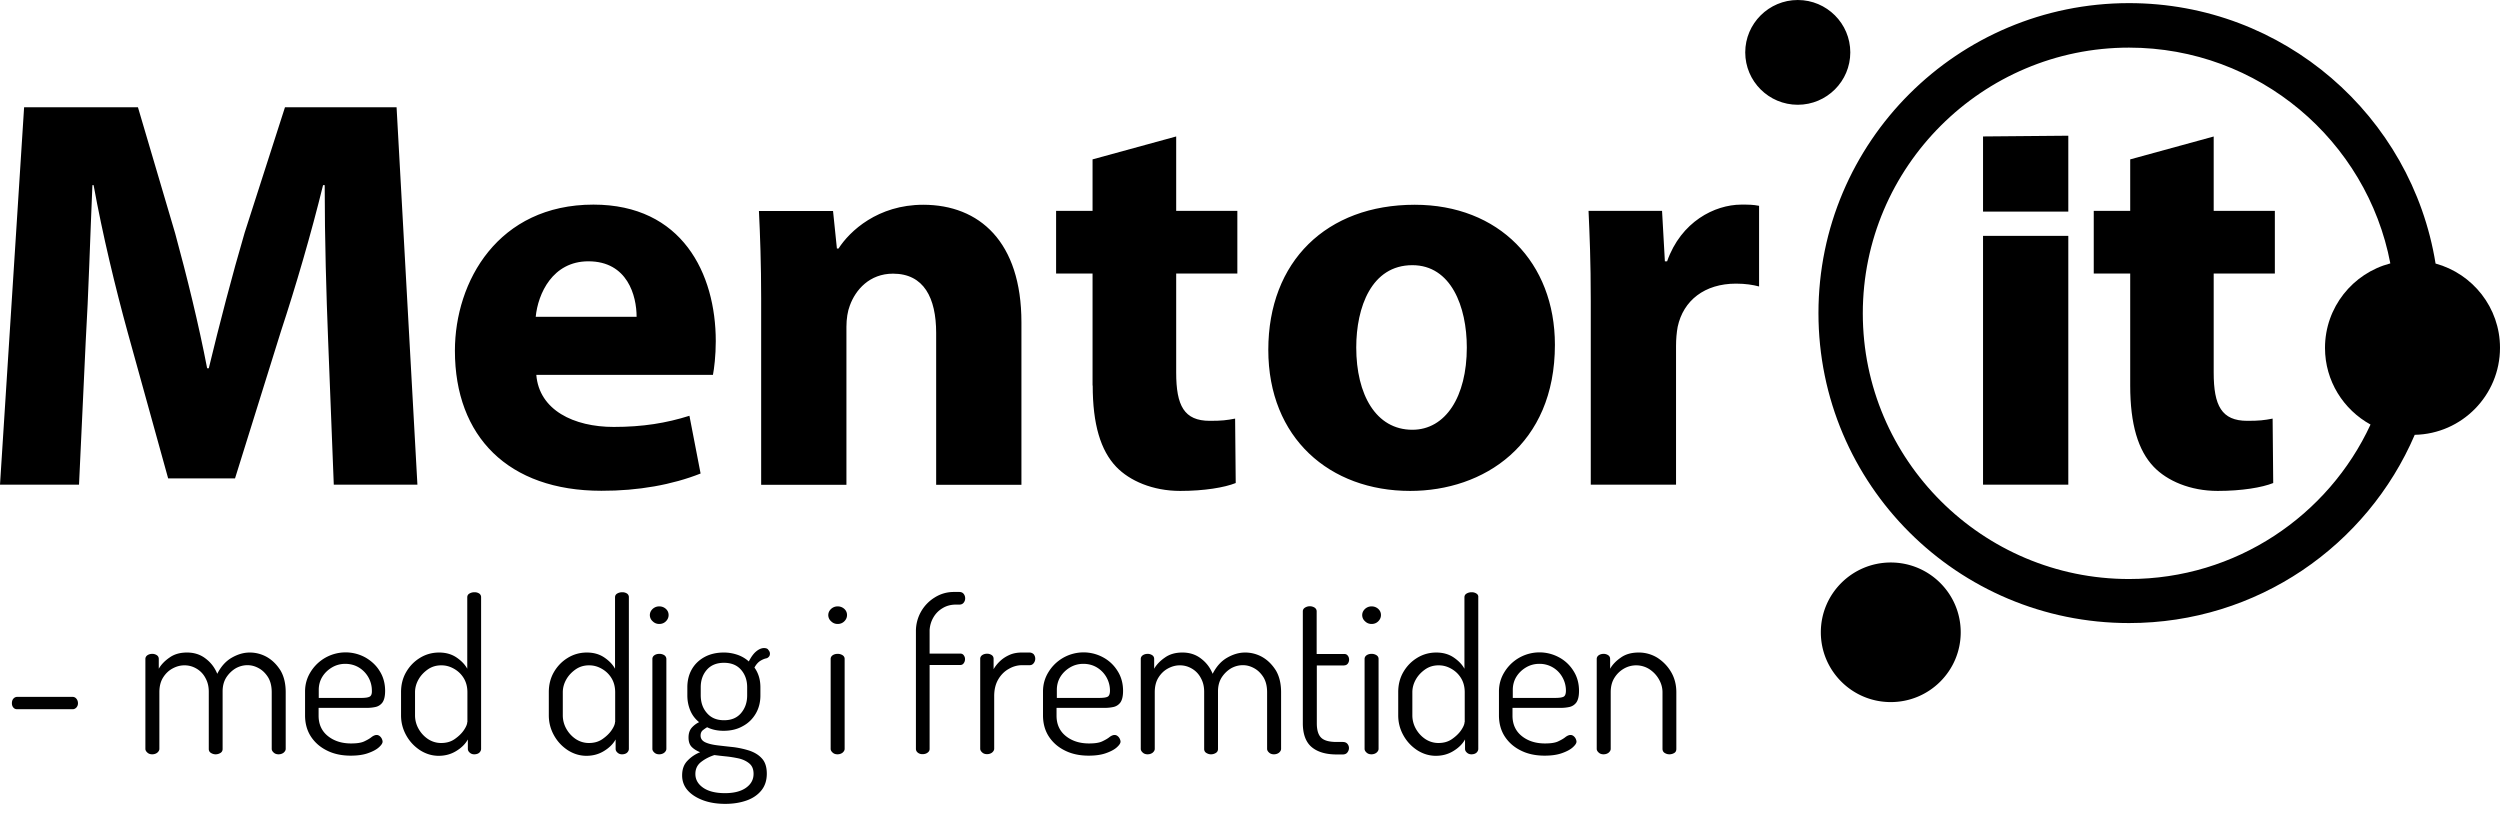 <svg viewBox="0 0 168 55" fill="currentColor" xmlns="http://www.w3.org/2000/svg"><path d="M133.26 32.57h5.73V15.85h-5.73v16.72Zm15.51-23.4-5.62 1.54v3.46h-2.45v4.21h2.45v7.53c0 2.6.53 4.36 1.58 5.46.9.94 2.45 1.62 4.3 1.62 1.62 0 2.98-.23 3.73-.53l-.04-4.33c-.57.11-.9.15-1.7.15-1.73 0-2.26-1.02-2.26-3.24v-6.66h4.11v-4.21h-4.11v-5h.01Zm-15.51 5.05h5.73v-5.1l-5.73.05v5.05ZM15.79 32.16l3.09-9.9c.98-2.97 2.04-6.59 2.83-9.82h.11c0 3.69.11 7.38.23 10.42l.38 9.71h5.62l-1.4-25.36h-7.5l-2.71 8.43c-.83 2.82-1.7 6.17-2.41 9.11h-.11c-.57-2.97-1.36-6.17-2.15-9.07l-2.5-8.47H1.62L0 32.57h5.31l.45-9.63c.19-3.16.3-7.07.45-10.5h.08c.6 3.31 1.47 6.92 2.3 9.93l2.71 9.78h4.49v.01Zm31.29-.34-.75-3.88c-1.55.49-3.13.75-5.09.75-2.68 0-5.01-1.13-5.2-3.5h11.87c.08-.41.19-1.28.19-2.26 0-4.55-2.26-9.18-8.22-9.18-6.41 0-9.31 5.16-9.31 9.82 0 5.76 3.58 9.41 9.84 9.41 2.48.01 4.78-.41 6.67-1.16Zm-7.54-14.26c2.64 0 3.24 2.33 3.24 3.73H36c.15-1.55 1.13-3.73 3.54-3.73Zm23.37 4.82v10.2h5.73V21.66c0-5.42-2.83-7.9-6.6-7.9-3.05 0-4.94 1.77-5.69 2.94h-.11l-.26-2.52H51c.08 1.62.15 3.57.15 5.87v12.53h5.73V21.96c0-.53.08-1.05.23-1.43.38-1.05 1.32-2.14 2.9-2.14 2.07 0 2.9 1.62 2.9 3.99Zm10.52 3.53c0 2.6.53 4.36 1.58 5.46.9.94 2.45 1.62 4.3 1.62 1.62 0 2.98-.23 3.73-.53L83 28.13c-.57.11-.9.15-1.7.15-1.73 0-2.26-1.02-2.26-3.24v-6.66h4.11v-4.21h-4.11v-5l-5.62 1.54v3.46h-2.45v4.21h2.45v7.53h.01Zm21.33 7.08c4.94 0 9.73-3.09 9.73-9.82 0-5.53-3.77-9.41-9.42-9.41-5.92 0-9.84 3.8-9.84 9.75 0 5.94 4.14 9.48 9.53 9.48Zm.15-15.17c2.6 0 3.66 2.78 3.66 5.53 0 3.31-1.43 5.53-3.66 5.53-2.45 0-3.77-2.37-3.77-5.53 0-2.7 1.02-5.53 3.77-5.53Zm17.12-.26h-.15l-.19-3.39h-4.94c.07 1.58.15 3.35.15 6.06v12.34h5.73v-9.33c0-.45.04-.9.11-1.28.38-1.77 1.81-2.9 3.92-2.9.64 0 1.13.08 1.55.19v-5.42c-.42-.08-.68-.08-1.21-.08-1.77.01-4.03 1.14-4.97 3.81Z"/><path d="M168 23.37c0-2.7-1.84-4.98-4.33-5.66-1.6-9.92-10.21-17.5-20.6-17.5-11.53 0-20.87 9.33-20.87 20.83 0 11.51 9.34 20.83 20.87 20.83 8.62 0 16.01-5.21 19.2-12.65 3.17-.06 5.73-2.66 5.73-5.85Zm-24.93 15.54c-9.86 0-17.89-8.01-17.89-17.85 0-9.84 8.03-17.86 17.89-17.86 8.71 0 15.99 6.25 17.56 14.5-2.52.66-4.39 2.95-4.39 5.68 0 2.22 1.24 4.15 3.06 5.15-2.83 6.12-9.04 10.38-16.23 10.38ZM124.34 3.52c0-1.94-1.58-3.52-3.53-3.52-1.94 0-3.53 1.58-3.53 3.52s1.58 3.52 3.53 3.52c1.95 0 3.53-1.58 3.53-3.52Z" /><path d="M127.06 47.18c2.596 0 4.7-2.1 4.7-4.69 0-2.59-2.104-4.69-4.7-4.69s-4.7 2.1-4.7 4.69c0 2.59 2.104 4.69 4.7 4.69ZM4.88 46.83H1.16c-.1 0-.19.04-.26.12-.07.08-.1.18-.1.31 0 .11.03.21.1.29.07.08.15.11.26.11h3.72c.1 0 .18-.04.25-.11.07-.08.11-.17.11-.29 0-.12-.04-.23-.11-.31a.318.318 0 0 0-.25-.12Zm13.07-2.67a2.33 2.33 0 0 0-1.17-.31c-.41 0-.81.12-1.21.35-.4.23-.72.59-.97 1.08-.17-.42-.43-.76-.79-1.03-.35-.27-.77-.4-1.24-.4s-.86.11-1.18.34c-.32.22-.56.47-.72.75v-.66c0-.1-.04-.19-.13-.25a.538.538 0 0 0-.31-.09c-.12 0-.23.03-.32.09s-.14.15-.14.25v6.04c0 .1.05.18.14.26.09.08.2.11.32.11.13 0 .25-.04.34-.11.09-.08.14-.16.14-.26v-3.8c0-.39.08-.72.25-.99.17-.27.38-.47.64-.61s.52-.21.8-.21c.3 0 .57.08.82.23.25.15.45.36.59.63.15.27.22.57.22.91v3.85c0 .12.05.21.15.27.1.06.2.09.31.09.11 0 .22-.03.32-.09s.15-.15.15-.27v-3.87c0-.36.08-.67.25-.94.17-.26.38-.46.63-.61.25-.14.52-.21.79-.21s.52.07.77.21c.25.14.45.34.62.61.16.27.24.6.24 1v3.8c0 .1.05.18.14.26.09.08.2.11.32.11.13 0 .25-.04.34-.11.09-.08.14-.16.14-.26v-3.8c0-.57-.11-1.05-.34-1.45-.25-.4-.55-.7-.91-.91Zm6.6.02a2.759 2.759 0 0 0-3.68.98c-.25.4-.37.84-.37 1.31v1.6c0 .54.13 1.02.39 1.42.26.4.62.72 1.09.95.46.23.99.34 1.59.34.44 0 .82-.05 1.14-.16.32-.11.57-.24.74-.39.17-.15.26-.28.26-.39 0-.06-.02-.12-.05-.19a.488.488 0 0 0-.14-.18.323.323 0 0 0-.21-.08c-.1 0-.22.05-.34.14-.12.1-.28.19-.49.29-.21.1-.51.14-.89.14-.63 0-1.15-.17-1.56-.5-.41-.33-.62-.79-.62-1.36v-.53h3.23c.21 0 .41-.02.59-.06a.78.78 0 0 0 .46-.29c.12-.16.19-.42.19-.79 0-.5-.12-.95-.37-1.34-.23-.38-.56-.68-.96-.91Zm.3 2.63c-.1.06-.29.09-.57.09h-2.86v-.54c0-.32.08-.62.24-.88.16-.26.38-.47.65-.63.27-.16.57-.24.89-.24.35 0 .67.09.94.26a1.814 1.814 0 0 1 .85 1.54c.01.21-.04.34-.14.4Zm7.36-6.92a.552.552 0 0 0-.34-.09.63.63 0 0 0-.33.09c-.1.06-.14.15-.14.25v4.8c-.15-.28-.39-.53-.71-.75-.32-.22-.71-.34-1.18-.34s-.9.12-1.29.36-.7.56-.93.96c-.23.4-.34.85-.34 1.34v1.56c0 .47.11.91.34 1.33.23.42.54.75.93 1.01.39.25.81.38 1.26.38.44 0 .84-.11 1.19-.33.36-.22.61-.48.77-.77v.63c0 .1.04.18.13.26.09.08.19.11.3.11.14 0 .26-.04.34-.11.08-.08.12-.16.12-.26V40.14a.29.29 0 0 0-.12-.25Zm-.81 8.63c0 .14-.08.33-.23.55-.15.22-.36.42-.62.6s-.56.26-.91.26c-.31 0-.61-.09-.87-.26-.27-.18-.48-.41-.64-.69a1.84 1.84 0 0 1-.24-.9v-1.56c0-.3.08-.59.24-.87.16-.28.38-.5.64-.68.27-.18.56-.26.89-.26.29 0 .56.07.83.22.27.15.49.35.66.62.17.27.26.59.26.97v2h-.01Zm10.74-8.63a.552.552 0 0 0-.34-.09.63.63 0 0 0-.33.09c-.1.06-.14.15-.14.25v4.8c-.15-.28-.39-.53-.71-.75-.32-.22-.71-.34-1.18-.34s-.9.12-1.29.36-.7.56-.93.96c-.23.4-.34.85-.34 1.34v1.56c0 .47.11.91.34 1.33.23.42.54.75.93 1.01.39.25.81.38 1.26.38.44 0 .84-.11 1.19-.33.36-.22.61-.48.77-.77v.63c0 .1.04.18.13.26.09.08.19.11.3.11.14 0 .26-.04.34-.11.08-.08.12-.16.12-.26V40.14a.29.29 0 0 0-.12-.25Zm-.81 8.63c0 .14-.08.33-.23.55-.15.22-.36.42-.62.6s-.56.26-.91.26c-.31 0-.61-.09-.87-.26-.27-.18-.48-.41-.64-.69a1.84 1.84 0 0 1-.24-.9v-1.56c0-.3.08-.59.24-.87.16-.28.38-.5.64-.68.27-.18.56-.26.89-.26.29 0 .56.07.83.22.27.15.49.35.66.62.17.27.26.59.26.97v2h-.01Zm2.97-7.77a.637.637 0 0 0-.58.357.548.548 0 0 0 .14.643c.12.12.27.18.44.18.18 0 .33-.06.45-.18s.18-.26.18-.42c0-.16-.06-.3-.18-.41a.644.644 0 0 0-.45-.17Zm.34 3.28a.593.593 0 0 0-.34-.09c-.12 0-.23.03-.32.09s-.14.15-.14.25v6.04c0 .1.05.18.14.26.09.08.2.11.32.11.13 0 .25-.04.34-.11.09-.08.14-.16.14-.26v-6.04a.308.308 0 0 0-.14-.25Zm6.7-.48c-.17 0-.35.08-.53.23-.18.15-.34.38-.49.67-.21-.19-.46-.34-.74-.44-.29-.1-.6-.16-.93-.16-.5 0-.93.1-1.3.3-.37.2-.66.48-.86.83-.2.35-.3.76-.3 1.21v.54c0 .37.07.71.2 1.02.13.31.33.57.59.78-.21.1-.38.24-.51.39-.13.16-.2.37-.2.64 0 .28.07.49.22.64.15.15.34.26.56.35-.31.12-.6.31-.84.56-.25.25-.37.58-.37 1 0 .39.13.73.38 1.01s.6.5 1.03.66c.43.16.93.24 1.49.24.54 0 1.02-.08 1.44-.23.42-.15.75-.38.99-.68.24-.3.36-.67.36-1.12 0-.44-.11-.78-.32-1.01-.21-.24-.49-.41-.83-.53-.34-.11-.7-.19-1.07-.24-.38-.04-.73-.08-1.07-.12-.33-.04-.61-.1-.83-.2-.22-.1-.33-.25-.33-.46 0-.15.05-.27.14-.35.1-.08.2-.15.3-.21.32.16.69.24 1.1.24.49 0 .92-.1 1.29-.31.38-.2.67-.49.88-.85.21-.36.31-.77.31-1.21v-.54c0-.26-.03-.5-.1-.73-.07-.23-.17-.43-.3-.61.12-.22.26-.37.41-.46.15-.09.28-.14.39-.16.07-.02.12-.05.17-.11.05-.05.07-.12.07-.21s-.04-.17-.11-.25c-.04-.08-.15-.12-.29-.12Zm-4.22 7.65c.26-.2.55-.35.89-.46.22.03.48.06.78.09.3.03.59.08.87.14.28.07.51.18.7.34.19.16.28.39.28.69 0 .39-.17.7-.51.94-.34.24-.81.36-1.41.36-.62 0-1.11-.12-1.46-.36-.35-.24-.53-.55-.53-.93 0-.34.13-.61.39-.81Zm3.09-4.47c0 .48-.14.87-.41 1.19-.27.32-.65.48-1.14.48-.5 0-.88-.16-1.16-.49-.28-.32-.41-.72-.41-1.2v-.53c0-.47.14-.86.41-1.17.27-.31.66-.47 1.15-.47.5 0 .88.16 1.15.47.27.31.41.7.41 1.17v.55Zm6.08-5.98a.637.637 0 0 0-.58.357.548.548 0 0 0 .14.643c.12.12.27.18.44.18.18 0 .33-.06.45-.18s.18-.26.18-.42c0-.16-.06-.3-.18-.41a.644.644 0 0 0-.45-.17Zm.33 3.28a.593.593 0 0 0-.34-.09c-.12 0-.23.03-.32.09s-.14.15-.14.25v6.04c0 .1.05.18.14.26.09.08.2.11.32.11.13 0 .25-.04.34-.11.09-.08.14-.16.14-.26v-6.04c0-.11-.05-.19-.14-.25Zm6.1-2.53c.15-.26.35-.47.62-.63.26-.16.56-.24.88-.24h.24c.13 0 .23-.04.3-.13.07-.09.1-.18.1-.29 0-.11-.03-.21-.1-.3s-.17-.13-.3-.13h-.36c-.46 0-.88.12-1.27.36a2.646 2.646 0 0 0-1.28 2.27v7.91c0 .1.04.19.13.26s.19.1.31.1c.13 0 .25-.03.34-.1.1-.07.14-.15.14-.26v-5.63h2.05c.1 0 .19-.04.24-.12.06-.08.09-.17.09-.28 0-.1-.03-.18-.09-.26-.06-.08-.14-.11-.24-.11h-2.05v-1.58c.02-.3.1-.58.25-.84Zm6.46 2.35h-.5c-.31 0-.6.05-.84.16-.25.11-.46.25-.64.42-.18.17-.32.35-.43.54v-.7c0-.1-.04-.19-.13-.25a.538.538 0 0 0-.31-.09c-.12 0-.23.03-.32.09s-.14.15-.14.25v6.04c0 .1.05.18.14.26.09.08.2.11.32.11.13 0 .25-.04.34-.11.09-.08.14-.16.14-.26v-3.53c0-.44.09-.81.27-1.12.18-.31.42-.55.71-.71.29-.17.59-.25.91-.25h.5c.1 0 .19-.04.26-.13a.482.482 0 0 0 0-.61.41.41 0 0 0-.28-.11Zm4.96.33a2.759 2.759 0 0 0-3.68.98c-.25.4-.37.84-.37 1.31v1.6c0 .54.13 1.02.39 1.42.26.4.62.72 1.09.95.46.23.99.34 1.59.34.44 0 .82-.05 1.14-.16.32-.11.57-.24.74-.39.17-.15.26-.28.26-.39 0-.06-.02-.12-.05-.19a.488.488 0 0 0-.14-.18.323.323 0 0 0-.21-.08c-.1 0-.22.05-.34.14-.12.1-.28.19-.49.29-.21.1-.51.14-.89.14-.63 0-1.15-.17-1.56-.5-.41-.33-.62-.79-.62-1.36v-.53h3.23c.21 0 .41-.02.59-.06a.78.78 0 0 0 .46-.29c.12-.16.19-.42.19-.79 0-.5-.12-.95-.37-1.34a2.55 2.55 0 0 0-.96-.91Zm.31 2.63c-.1.06-.29.09-.57.09h-2.86v-.54c0-.32.08-.62.24-.88.16-.26.38-.47.65-.63.27-.16.57-.24.89-.24.35 0 .67.09.94.26a1.814 1.814 0 0 1 .85 1.54c0 .21-.05.34-.14.4Zm10.39-2.65a2.33 2.33 0 0 0-1.17-.31c-.41 0-.81.12-1.21.35-.4.23-.72.59-.97 1.08-.17-.42-.43-.76-.79-1.03-.35-.27-.77-.4-1.24-.4s-.86.11-1.18.34c-.32.22-.56.47-.72.75v-.66c0-.1-.04-.19-.13-.25a.538.538 0 0 0-.31-.09c-.12 0-.23.03-.32.09s-.14.15-.14.25v6.04c0 .1.05.18.14.26.09.08.2.11.32.11.13 0 .25-.04.34-.11.09-.08.14-.16.14-.26v-3.8c0-.39.08-.72.25-.99.17-.27.38-.47.64-.61s.52-.21.8-.21c.3 0 .57.08.82.23.25.15.45.36.59.63.15.27.22.57.22.91v3.85c0 .12.05.21.15.27.1.06.2.09.31.09.11 0 .22-.03.32-.09s.15-.15.15-.27v-3.87c0-.36.08-.67.25-.94.17-.26.38-.46.63-.61.25-.14.52-.21.79-.21s.52.07.77.21c.25.14.45.34.62.61.16.27.24.6.24 1v3.8c0 .1.05.18.14.26.09.08.2.11.32.11.13 0 .25-.04.34-.11.09-.08.14-.16.14-.26v-3.8c0-.57-.11-1.05-.34-1.45-.25-.4-.55-.7-.91-.91Zm5.5.55c.1 0 .17-.04.23-.11.06-.08.09-.17.09-.27s-.03-.2-.09-.27a.26.26 0 0 0-.23-.11h-1.86v-2.87c0-.1-.05-.19-.14-.25a.613.613 0 0 0-.64 0c-.1.06-.15.15-.15.25v7.52c0 .73.2 1.27.59 1.6.39.33.95.5 1.69.5h.4c.13 0 .24-.04.31-.13s.11-.19.11-.3c0-.11-.04-.21-.11-.29-.07-.08-.17-.12-.31-.12h-.4c-.5 0-.84-.09-1.04-.28-.2-.19-.3-.51-.3-.98v-3.88h1.85v-.01Zm1.83-3.96a.637.637 0 0 0-.58.357.548.548 0 0 0 .14.643c.12.12.27.18.44.18.18 0 .33-.06.45-.18s.18-.26.18-.42c0-.16-.06-.3-.18-.41a.644.644 0 0 0-.45-.17Zm.33 3.28a.593.593 0 0 0-.34-.09c-.12 0-.23.03-.32.09s-.14.15-.14.25v6.04c0 .1.05.18.14.26.09.08.2.11.32.11.13 0 .25-.04.34-.11.09-.08.14-.16.14-.26v-6.04c0-.11-.05-.19-.14-.25Zm6.72-4.14a.552.552 0 0 0-.34-.09.63.63 0 0 0-.33.09c-.1.06-.14.15-.14.25v4.8c-.15-.28-.39-.53-.71-.75-.32-.22-.71-.34-1.18-.34s-.9.12-1.29.36-.7.56-.93.96c-.23.4-.34.85-.34 1.34v1.56c0 .47.11.91.34 1.33.23.42.54.75.93 1.01.39.25.81.38 1.26.38.44 0 .84-.11 1.19-.33.36-.22.61-.48.77-.77v.63c0 .1.04.18.13.26.09.08.19.11.3.11.14 0 .26-.04.34-.11.08-.08.12-.16.12-.26V40.14a.25.25 0 0 0-.12-.25Zm-.8 8.63c0 .14-.08.33-.23.55-.15.22-.36.42-.62.6s-.56.26-.91.26c-.31 0-.61-.09-.87-.26-.27-.18-.48-.41-.64-.69a1.84 1.84 0 0 1-.24-.9v-1.56c0-.3.08-.59.24-.87.16-.28.38-.5.64-.68.27-.18.56-.26.89-.26.29 0 .56.07.83.22.27.15.49.35.66.62.17.27.26.59.26.97v2h-.01Zm6.36-4.34a2.758 2.758 0 0 0-3.68.98c-.25.4-.37.84-.37 1.31v1.6c0 .54.13 1.02.39 1.42.26.4.62.72 1.09.95.46.23.99.34 1.59.34.44 0 .82-.05 1.14-.16.32-.11.57-.24.74-.39.17-.15.26-.28.26-.39 0-.06-.02-.12-.05-.19a.493.493 0 0 0-.14-.18.324.324 0 0 0-.21-.08c-.1 0-.22.05-.34.14-.12.1-.28.19-.49.29-.21.1-.51.14-.89.14-.63 0-1.15-.17-1.56-.5-.41-.33-.62-.79-.62-1.36v-.53h3.23c.21 0 .41-.02.59-.06a.782.782 0 0 0 .46-.29c.12-.16.19-.42.19-.79 0-.5-.12-.95-.37-1.34a2.55 2.55 0 0 0-.96-.91Zm.31 2.63c-.1.06-.29.09-.57.09h-2.86v-.54c0-.32.08-.62.24-.88.16-.26.38-.47.65-.63.27-.16.57-.24.89-.24a1.746 1.746 0 0 1 1.564.92c.149.27.227.572.226.88 0 .21-.05.34-.14.4Zm6.3-2.6a2.37 2.37 0 0 0-1.27-.36c-.48 0-.88.11-1.2.34-.32.22-.56.47-.72.75v-.66c0-.1-.04-.19-.13-.25a.538.538 0 0 0-.31-.09c-.12 0-.23.03-.32.09s-.14.15-.14.25v6.04c0 .1.05.18.14.26.09.08.2.11.32.11.13 0 .25-.04.34-.11.09-.08.14-.16.14-.26v-3.8c0-.38.08-.7.25-.97.17-.27.38-.47.64-.62a1.65 1.65 0 0 1 1.71.04c.27.18.48.4.64.68.16.28.24.57.24.87v3.8c0 .12.05.22.15.28.1.06.2.09.31.09.12 0 .23-.03.33-.09s.14-.15.14-.28v-3.8c0-.49-.11-.94-.34-1.34-.23-.4-.54-.72-.92-.97Z" /></svg>